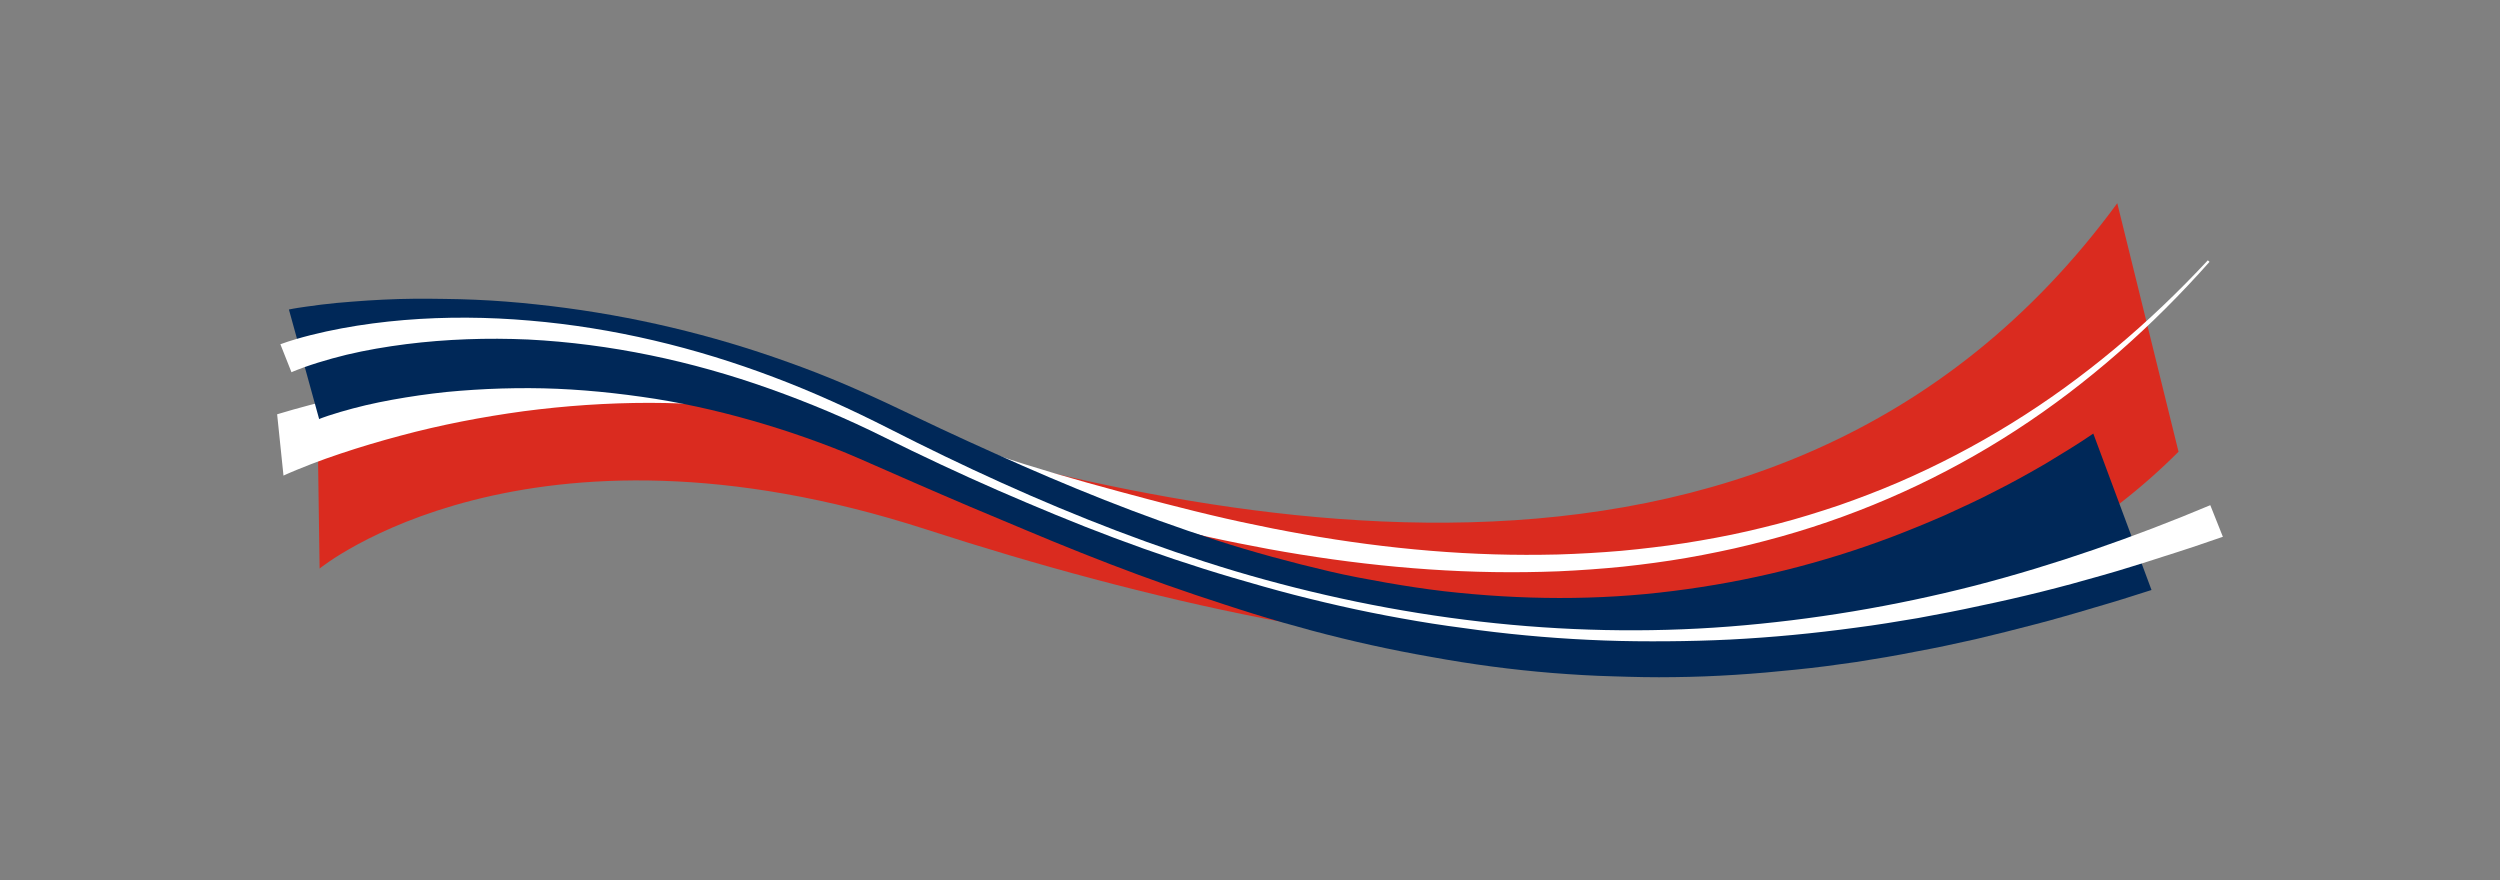 <?xml version="1.0" encoding="utf-8"?>
<!-- Generator: Adobe Illustrator 26.3.1, SVG Export Plug-In . SVG Version: 6.00 Build 0)  -->
<svg version="1.1" xmlns="http://www.w3.org/2000/svg" xmlns:xlink="http://www.w3.org/1999/xlink" x="0px" y="0px"
	 viewBox="0 0 1408.81 496.16" style="enable-background:new 0 0 1408.81 496.16;" xml:space="preserve">
<rect x="0" y="0" width="1408.81" height="496.16" fill="#808080" stroke="none"/>
<style type="text/css">
	.st0{fill:#DA2B1F;}
	.st1{fill:#FFFFFF;}
	.st2{fill:#002858;}
</style>
<g id="Background_color">
</g>
<g id="Layer_1">
	<g>
		<path class="st0" d="M1227.65,254.56c-166.35,166.51-458.83,123.77-705.5,43.85c-226.06-73.23-342.05,21.98-342.05,21.98
			l-1.09-76.52c0,0,103.72-66.69,296.23-9.23c179.98,53.72,523.06,145.45,717.89-120.12L1227.65,254.56z"/>
		<path class="st1" d="M156.17,233.46c3.02-0.93,6.03-1.81,9.05-2.65c6.03-1.68,12.03-3.29,18.06-4.79
			c12.05-2.99,24.15-5.57,36.29-7.78c24.3-4.36,48.75-7.52,73.28-9.12c24.53-1.67,49.13-1.87,73.62-0.45
			c24.49,1.32,48.88,4.37,72.89,9.15c24.02,4.7,47.68,11.2,70.62,19.58c11.53,4.26,22.58,8.73,33.9,12.83
			c5.66,2.03,11.32,4.05,17.01,5.97c5.7,1.9,11.41,3.78,17.14,5.58c22.92,7.2,46.09,13.48,69.26,19.62
			c5.79,1.52,11.59,3.05,17.41,4.48c5.8,1.51,11.62,2.91,17.45,4.31c11.65,2.79,23.37,5.3,35.11,7.63
			c46.98,9.26,94.76,14.78,142.63,14.85c5.98,0.06,11.96-0.11,17.94-0.2c5.98-0.24,11.96-0.39,17.92-0.79
			c5.97-0.29,11.93-0.82,17.89-1.28c5.95-0.61,11.91-1.12,17.84-1.91c11.88-1.38,23.7-3.23,35.46-5.45
			c11.77-2.15,23.42-4.89,35.01-7.89c11.59-2.99,23.01-6.59,34.36-10.39c11.3-3.94,22.49-8.22,33.5-12.95
			c22-9.49,43.3-20.62,63.71-33.25c40.88-25.2,77.85-56.63,110.65-91.87l0.96,0.87c-32.04,36.07-68.45,68.54-109.12,94.93
			c-40.62,26.4-85.34,46.65-132.11,59.79c-11.7,3.26-23.48,6.25-35.39,8.66c-11.89,2.47-23.87,4.58-35.91,6.19
			c-6.01,0.89-12.06,1.49-18.09,2.2c-6.05,0.55-12.09,1.18-18.16,1.56c-6.06,0.49-12.12,0.74-18.19,1.06
			c-6.07,0.18-12.14,0.44-18.22,0.46c-48.6,0.62-97.15-4.29-144.88-12.99c-23.86-4.39-47.59-9.56-71.01-15.83
			c-23.41-6.31-46.45-13.9-69.31-21.81l-34.27-11.92l-17.14-5.94c-5.74-2.03-11.33-3.93-17.02-5.72
			c-22.7-7.17-45.95-12.48-69.43-16.01c-23.5-3.44-47.23-5.13-70.93-5.18c-23.71,0.01-47.38,1.64-70.84,4.72
			c-23.44,3.19-46.69,7.67-69.46,13.79c-11.39,3.03-22.67,6.38-33.78,10.1c-5.55,1.87-11.07,3.79-16.49,5.9
			c-2.71,1.04-5.4,2.11-8.06,3.21l-3.94,1.66l-1.92,0.84c-0.58,0.26-1.32,0.59-1.71,0.78L156.17,233.46z"/>
		<path class="st2" d="M162.81,174.41c1.08-0.24,1.73-0.34,2.55-0.49l2.3-0.39l4.49-0.67c2.97-0.43,5.9-0.84,8.83-1.19
			c5.86-0.72,11.68-1.26,17.5-1.69c11.63-0.92,23.2-1.52,34.77-1.63c5.78-0.07,11.55,0.01,17.32,0.1
			c5.76,0.04,11.52,0.22,17.27,0.46c11.5,0.49,22.96,1.39,34.38,2.63c45.66,4.84,90.6,14.81,133.85,29.72
			c10.81,3.73,21.54,7.68,32.13,12.02c10.59,4.32,21.03,8.99,31.41,13.81l30.53,14.47c10.15,4.79,20.39,9.39,30.6,14.01
			c40.85,18.44,82.34,35.17,124.55,48.81c21.09,6.83,42.46,12.57,63.86,17.59c10.7,2.53,21.51,4.5,32.29,6.41
			c10.79,1.87,21.57,3.53,32.39,4.8c43.29,4.92,86.67,5.27,129.12-0.16c42.44-5.29,83.88-15.57,123.54-30.6
			c9.91-3.77,19.72-7.82,29.42-12.04c9.66-4.44,19.28-8.78,28.71-13.73c9.46-4.75,18.76-9.95,27.95-15.27
			c9.12-5.53,18.23-10.99,27.06-17.05l32.81,88.15l-16.35,5.18c-5.48,1.63-10.93,3.35-16.44,4.9c-5.48,1.61-10.94,3.29-16.46,4.8
			l-8.25,2.32l-8.29,2.19c-11.06,2.88-22.13,5.71-33.26,8.31c-11.15,2.51-22.33,4.93-33.58,6.98c-11.21,2.25-22.49,4.14-33.79,5.9
			c-11.32,1.65-22.66,3.17-34.05,4.3c-22.75,2.4-45.62,4-68.54,4.22c-11.46,0.2-22.92-0.07-34.37-0.45
			c-11.46-0.28-22.9-1-34.33-1.89c-22.86-1.86-45.63-4.89-68.18-9.04c-22.6-3.92-45.01-8.9-67.16-14.81
			c-11.07-2.96-22.09-6.12-33.02-9.51c-10.94-3.38-21.78-7.03-32.65-10.61c-21.68-7.29-43.11-15.24-64.29-23.69
			c-10.59-4.22-21.13-8.53-31.61-12.96l-31.43-13.19c-10.44-4.44-20.84-8.94-31.22-13.46l-30.84-13.51
			c-9.86-4.32-19.91-8.17-30.02-11.74c-10.12-3.57-20.32-6.82-30.59-9.75c-20.54-5.85-41.35-10.48-62.34-13.39
			c-20.97-2.97-42.02-4.77-62.99-4.85c-10.48-0.03-20.93,0.26-31.32,0.93c-5.19,0.33-10.37,0.73-15.52,1.24
			c-5.15,0.53-10.28,1.19-15.38,1.91c-10.18,1.49-20.26,3.26-30.04,5.54c-4.88,1.17-9.7,2.43-14.34,3.8
			c-2.32,0.68-4.6,1.39-6.77,2.11l-3.13,1.09l-1.39,0.53l-0.59,0.25l-0.21,0.1c-0.05,0.02-0.02,0.02-0.03,0.03
			c-0.03,0.02-0.02,0.02,0.2-0.03L162.81,174.41z"/>
		<path class="st1" d="M158,193.99c5.71-2.1,11.37-3.68,17.14-5.16c5.75-1.45,11.55-2.7,17.37-3.79
			c11.64-2.18,23.39-3.69,35.18-4.68c23.58-1.95,47.3-1.74,70.83,0.3c47.1,3.99,93.44,15.18,137.57,31.91
			c22.09,8.33,43.59,18.14,64.64,28.82c20.98,10.68,42.16,20.97,63.61,30.64c42.88,19.39,86.86,36.39,131.9,49.89
			c90.09,26.79,184.8,38.43,278.31,31.15c46.71-3.66,93.05-11.45,138.37-23.06c22.64-5.88,45.04-12.68,67.14-20.3
			c22.11-7.6,43.95-15.97,65.49-25.03l7.09,17.82l-16.89,5.76c-5.66,1.82-11.28,3.75-16.97,5.48c-5.66,1.81-11.3,3.68-16.99,5.38
			l-8.51,2.61l-8.56,2.48c-22.81,6.62-45.85,12.38-69.07,17.2c-11.58,2.55-23.22,4.78-34.87,6.9c-11.68,1.98-23.37,3.91-35.11,5.41
			c-23.46,3.2-47.03,5.47-70.65,6.68c-11.81,0.58-23.63,0.89-35.45,0.97c-11.82,0.08-23.64,0-35.45-0.44
			c-23.62-0.85-47.18-2.79-70.6-5.82c-11.71-1.54-23.41-3.12-35.05-5.12c-11.64-1.98-23.24-4.18-34.79-6.65
			c-11.54-2.49-23.03-5.21-34.46-8.15c-11.44-2.94-22.77-6.23-34.11-9.53c-22.65-6.67-45.04-14.22-67.15-22.52
			c-22.13-8.27-43.91-17.41-65.58-26.8c-21.65-9.45-43.02-19.53-64.2-29.99c-20.95-10.46-42.55-19.49-64.53-27.31
			c-43.93-15.65-89.9-25.37-136.01-27.72c-23.05-1.02-46.11-0.23-68.76,2.61c-11.32,1.45-22.55,3.35-33.53,5.96
			c-5.48,1.34-10.9,2.83-16.21,4.48c-2.65,0.83-5.27,1.7-7.84,2.62c-1.28,0.46-2.55,0.93-3.77,1.41l-1.8,0.72l-0.85,0.36
			c-0.24,0.1-0.6,0.26-0.62,0.29L158,193.99z"/>
	</g>
</g>
</svg>
